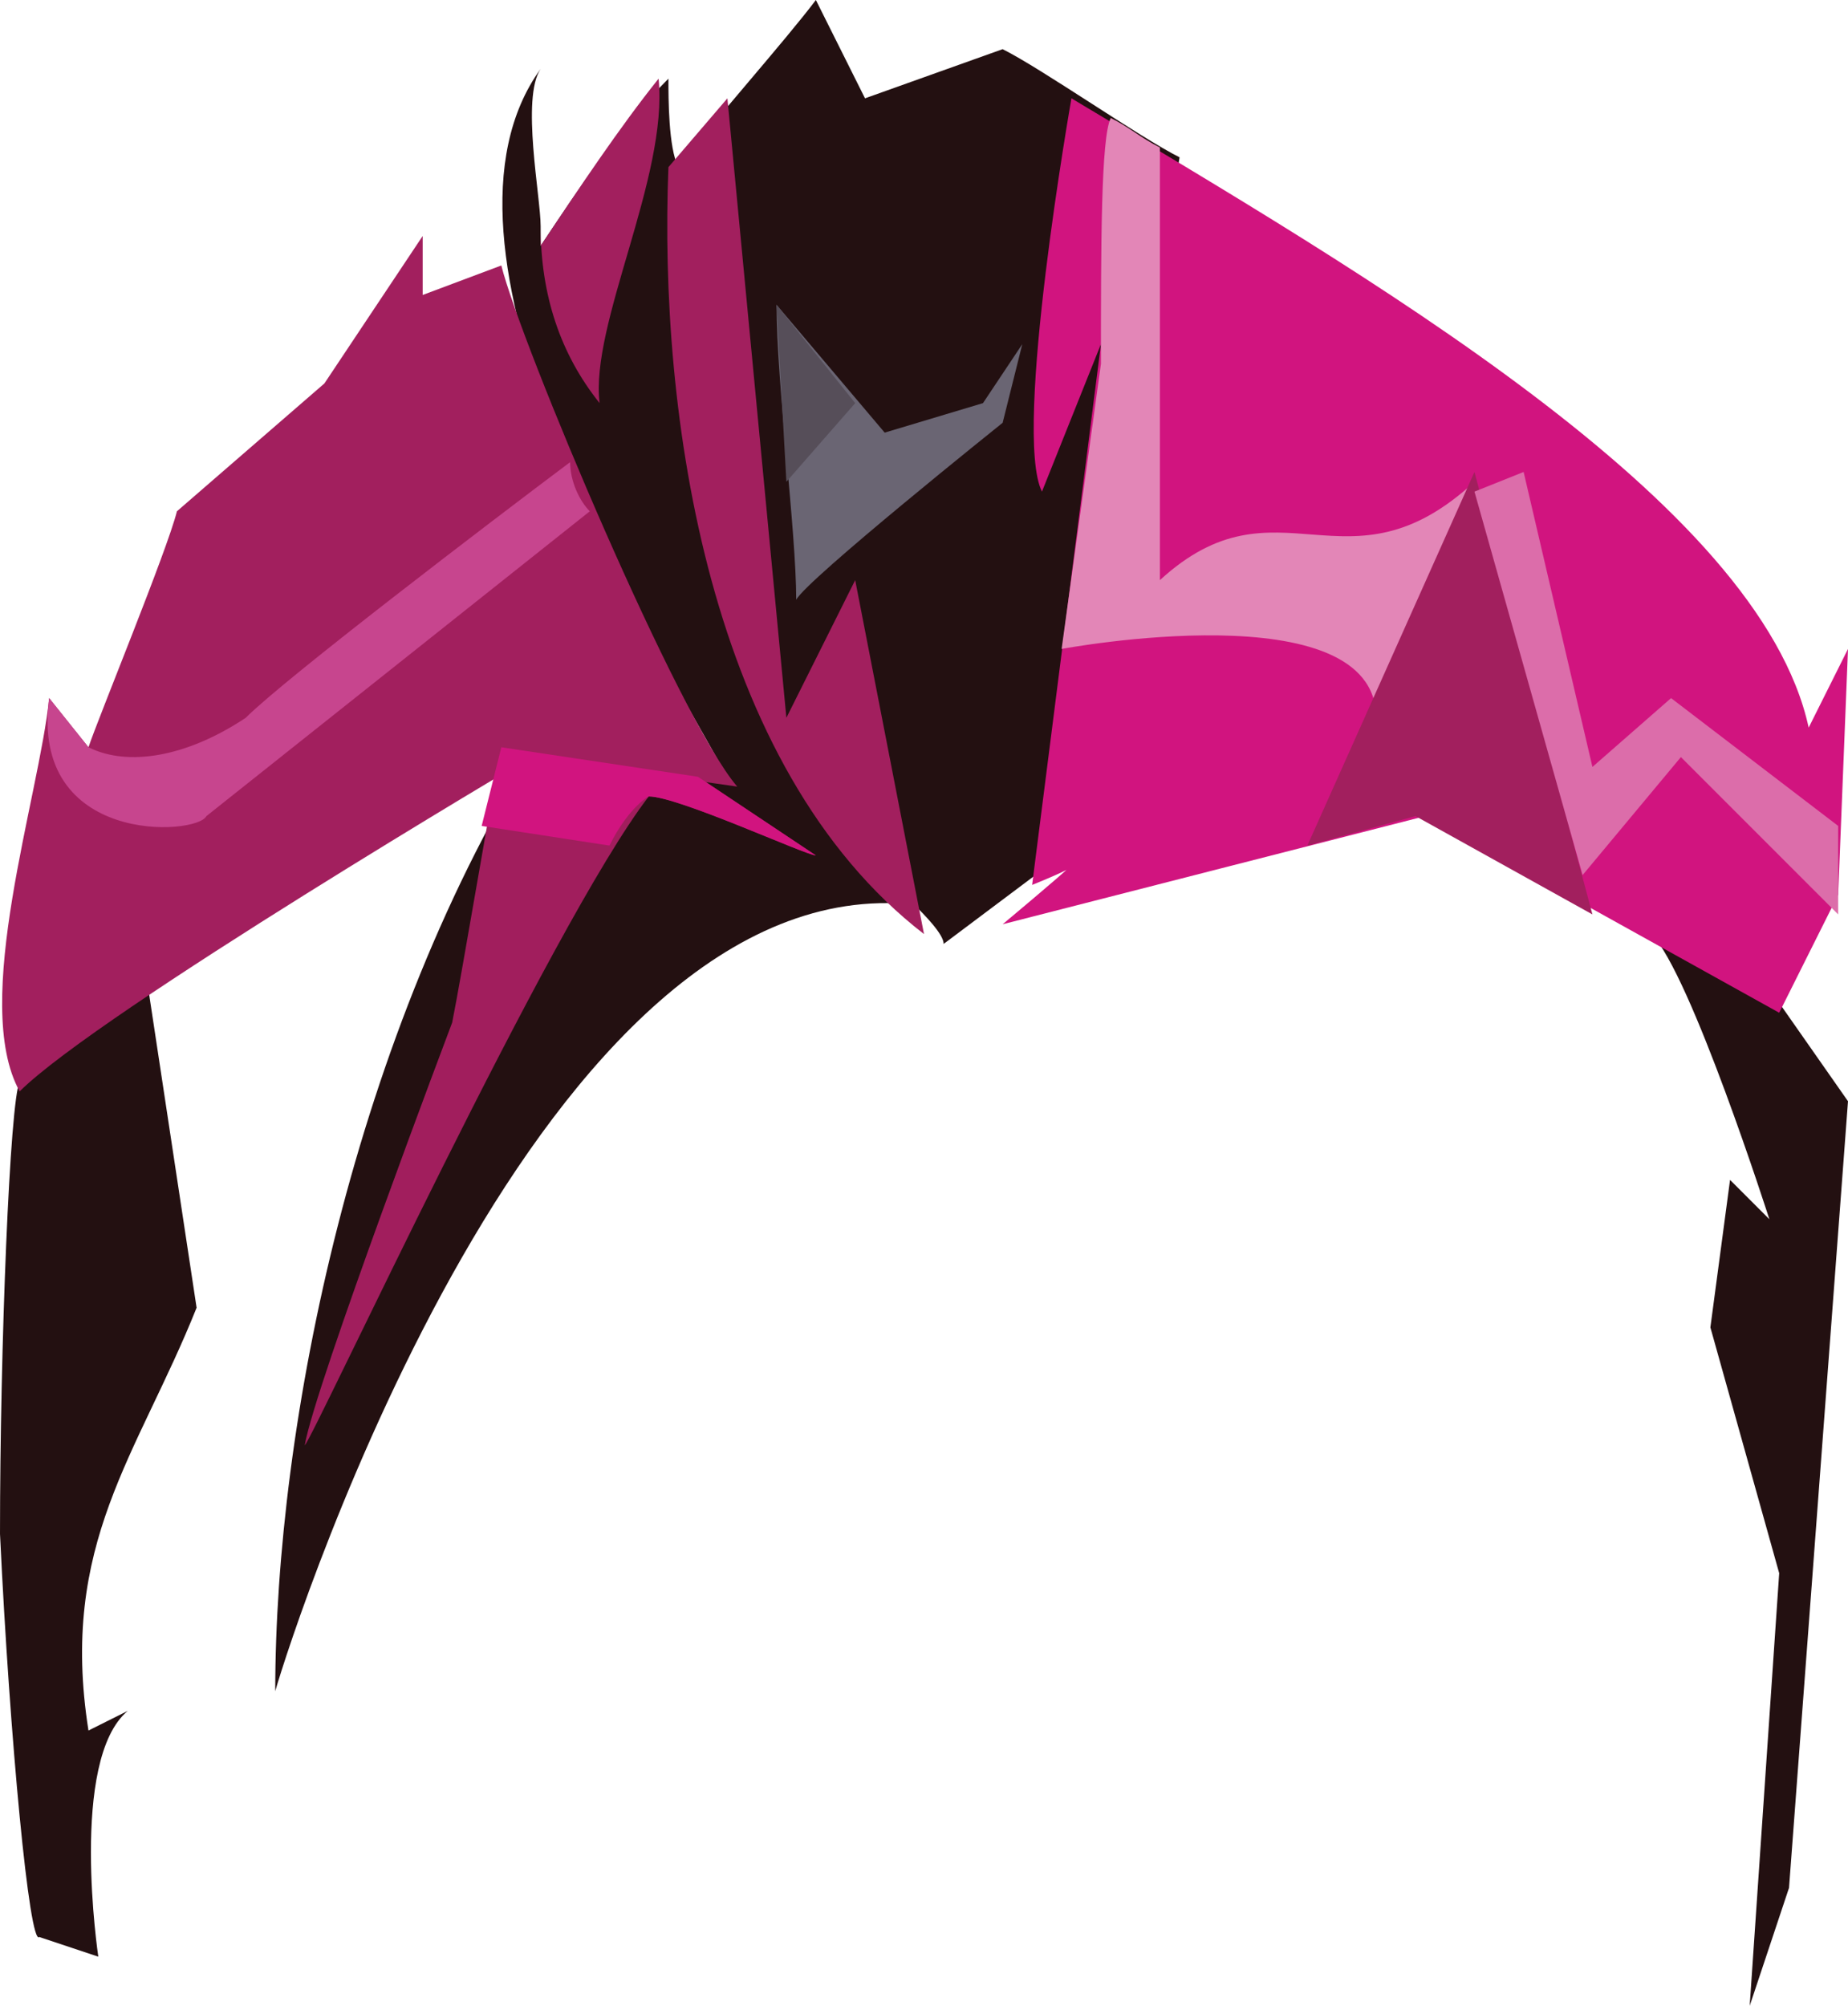 <?xml version="1.0" encoding="UTF-8" standalone="no"?>
<svg
   width="188"
   height="204"
   viewBox="0 0 188 204"
   version="1.1"
   id="svg36"
   sodipodi:docname="cb-layer-1239.svg"
   xmlns:inkscape="http://www.inkscape.org/namespaces/inkscape"
   xmlns:sodipodi="http://sodipodi.sourceforge.net/DTD/sodipodi-0.dtd"
   xmlns="http://www.w3.org/2000/svg"
   xmlns:svg="http://www.w3.org/2000/svg">
  <sodipodi:namedview
     id="namedview38"
     pagecolor="#ffffff"
     bordercolor="#666666"
     borderopacity="1.0"
     inkscape:pageshadow="2"
     inkscape:pageopacity="0.0"
     inkscape:pagecheckerboard="0" />
  <defs
     id="defs2" />
  <g
     id="id-101114">
    <g
       fill="#231011"
       id="id-101115">
      <path
         d="m 178,204 3,-44 -7,-25 2,-15 4,4 c 0,0 -8,-25 -12,-29 l 13,7 7,10 -6,80 z"
         id="id-101116" />
      <path
         d="m 10,199 c 0,0 -3,-20 3,-25 l -4,2 c -3,-19 5,-28 11,-43 l -5,-33 c 0,0 -11,8 -13,10 -1,2 -2,27 -2,46 1,21 3,42 4,41 z"
         id="path5" />
      <path
         d="m 120,16 -12,71 -12,9 c 0,-1 -2,-3 -3,-4 -38,-4 -63,73 -65,80 0,-27 8,-67 27,-97 l 19,4 C 65,63 42,25 55,7 c -2,3 0,13 0,16 0,0 0,0 0,0 0,1 0,2 0,2 4,-6 8,-12 13,-17 0,2 0,7 1,9 C 72,13 80,4 83,0 l 5,10 14,-5 c 4,2 14,9 18,11 z"
         id="path7" />
    </g>
    <g
       transform="translate(0,8)"
       id="id-101119">
      <path
         d="M 83,79 C 82,79 69,73 66,73 56,86 32,138 31,139 32,133 46,96 46,96 47,91 50,73 51,68 l 20,3 z"
         fill="#a11e5d"
         id="path10" />
      <path
         d="M 94,87 C 72,70 67,34 68,9 l 6,-7 6,63 7,-14 z"
         fill="#a21f5e"
         id="path12" />
      <path
         d="m 61,33 c -4,-5 -6,-11 -6,-18 0,1 0,2 0,2 4,-6 8,-12 12,-17 1,10 -7,25 -6,33 z"
         fill="#a21f5e"
         id="path14" />
      <path
         d="m 188,58 -1,25 -6,12 -36,-20 -43,11 c 0,0 6,-5 7,-6 1,0 -4,2 -4,2 l 7,-55 c -2,5 -4,10 -6,15 -3,-6 3,-40 3,-40 30,18 70,41 75,64 z"
         fill="#d1147f"
         id="path16" />
      <path
         d="M 75,72 54,69 C 54,69 10,95 2,103 -3,94 4,73 5,63 l 4,5 c 1,-3 8,-20 9,-24 L 33,31 43,16 v 6 l 8,-3 c 2,8 18,46 24,53 z"
         fill="#a21f5e"
         id="path18" />
      <path
         d="m 104,27 -2,8 c 0,0 -20,16 -21,18 0,-7 -2,-22 -2,-30 l 11,13 10,-3 z"
         fill="#6a6573"
         id="path20" />
      <path
         d="m 150,41 -10,24 c 0,-13 -32,-7 -32,-7 l 4,-29 c 0,-12 0,-23 1,-25 2,1 3,2 5,3 v 44 c 12,-11 19,2 32,-10 z"
         fill="#e386b7"
         id="path22" />
      <polygon
         points="133,78 150,40 162,85 144,75 "
         fill="#a21f5e"
         id="polygon24" />
      <polygon
         points="162,70 170,63 187,76 187,85 171,69 161,81 150,42 155,40 "
         fill="#dc6daa"
         id="polygon26" />
      <path
         d="m 83,79 c -1,0 -14,-6 -17,-6 0,0 -2,1 -4,5 l -13,-2 2,-8 20,3 z"
         fill="#d1147f"
         id="path28" />
      <path
         d="M 60,44 21,75 C 20,77 3,78 5,63 l 4,5 c 4,2 10,1 16,-3 4,-4 25,-20 33,-26 0,2 1,4 2,5 z"
         fill="#c7458e"
         id="path30" />
      <polygon
         points="79,23 87,33 80,41 "
         fill="#564e59"
         id="polygon32" />
    </g>
  </g>
</svg>
